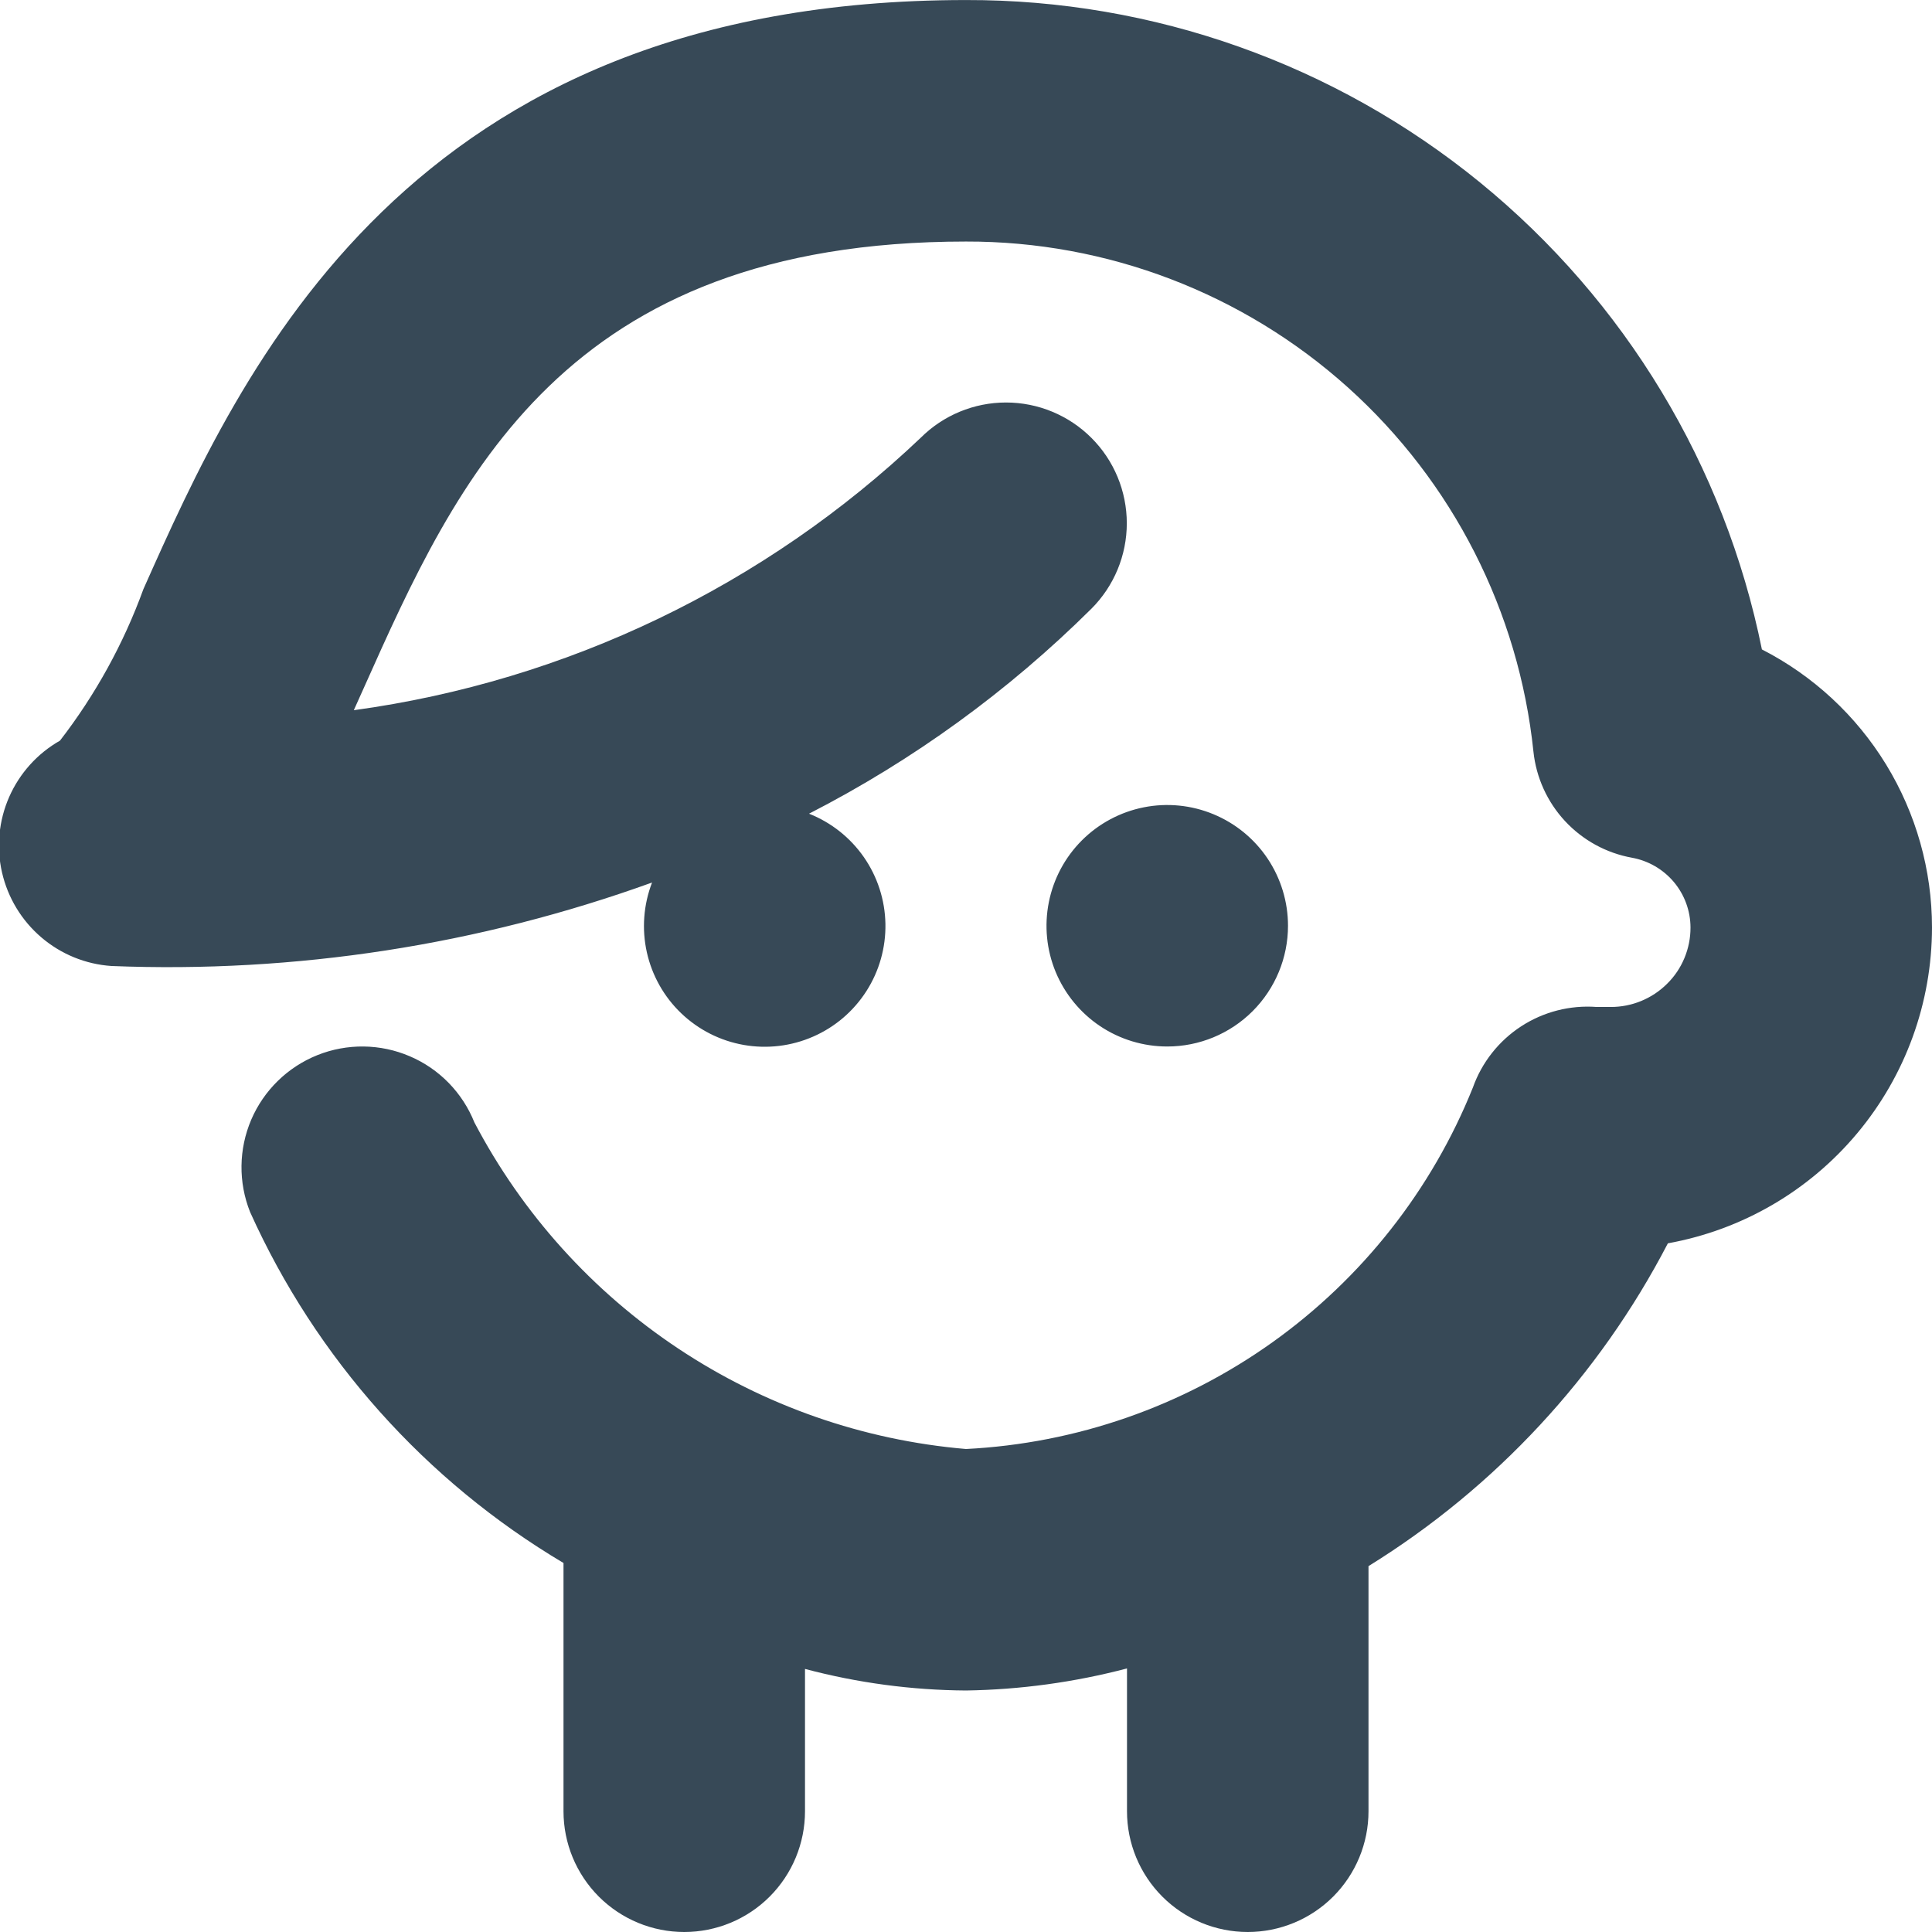 <svg width="48" height="48" viewBox="0 0 48 48" fill="none" xmlns="http://www.w3.org/2000/svg" xmlns:xlink="http://www.w3.org/1999/xlink">
<path d="M29,26C28.407,26 27.827,25.825 27.333,25.495C26.84,25.165 26.456,24.697 26.228,24.149C26.001,23.6 25.942,22.997 26.058,22.415C26.174,21.833 26.459,21.299 26.879,20.879C27.298,20.46 27.833,20.174 28.415,20.058C28.997,19.942 29.6,20.002 30.148,20.229C30.696,20.456 31.165,20.84 31.495,21.334C31.824,21.827 32,22.407 32,23C32,23.796 31.684,24.559 31.121,25.122C30.559,25.684 29.796,26 29,26ZM43.774,16.135C42.851,11.574 40.376,7.475 36.771,4.533C33.166,1.592 28.653,-0.01 24,0.001C10.106,0.001 6,9.165 3.562,14.639C3.07,15.992 2.371,17.261 1.49,18.401C0.93,18.719 0.488,19.21 0.228,19.8C-0.031,20.39 -0.094,21.048 0.05,21.676C0.194,22.304 0.536,22.869 1.026,23.288C1.516,23.707 2.127,23.957 2.77,24C7.339,24.183 11.9,23.479 16.2,21.926C15.987,22.479 15.942,23.083 16.071,23.661C16.2,24.239 16.497,24.766 16.925,25.175C17.354,25.585 17.893,25.858 18.477,25.961C19.06,26.064 19.661,25.992 20.203,25.754C20.746,25.517 21.206,25.123 21.525,24.625C21.845,24.126 22.009,23.543 21.998,22.951C21.987,22.359 21.801,21.783 21.463,21.296C21.125,20.81 20.651,20.434 20.1,20.216C22.686,18.889 25.053,17.171 27.116,15.123C27.679,14.56 27.995,13.796 27.995,13.001C27.995,12.205 27.679,11.441 27.116,10.879C26.553,10.316 25.79,10 24.994,10C24.198,10 23.435,10.316 22.872,10.879C19.003,14.554 14.077,16.921 8.79,17.645L9.04,17.089C11.362,11.891 14,6.001 24,6.001C27.502,5.992 30.883,7.284 33.488,9.625C36.092,11.966 37.735,15.191 38.098,18.675C38.166,19.319 38.442,19.925 38.883,20.4C39.325,20.875 39.908,21.195 40.546,21.31C40.953,21.384 41.321,21.598 41.587,21.914C41.853,22.231 41.999,22.631 42,23.044C42.001,23.305 41.949,23.563 41.849,23.803C41.749,24.044 41.602,24.262 41.416,24.444C41.044,24.813 40.54,25.02 40.016,25.018L39.994,25.018L39.67,25.018C39.009,24.968 38.35,25.137 37.794,25.498C37.238,25.86 36.816,26.394 36.594,27.018C35.572,29.562 33.842,31.759 31.61,33.351C29.379,34.942 26.738,35.862 24,36C21.447,35.783 18.989,34.925 16.855,33.507C14.72,32.089 12.977,30.156 11.786,27.886C11.64,27.521 11.423,27.187 11.148,26.905C10.873,26.623 10.545,26.398 10.182,26.243C9.451,25.929 8.625,25.919 7.886,26.214C7.147,26.51 6.556,27.087 6.242,27.818C5.929,28.55 5.919,29.376 6.214,30.114C7.852,33.751 10.571,36.795 14,38.832L14,45C14,45.796 14.316,46.559 14.879,47.122C15.441,47.684 16.204,48 17,48C17.796,48 18.559,47.684 19.121,47.122C19.684,46.559 20,45.796 20,45L20,41.464C21.305,41.811 22.65,41.991 24,42C25.351,41.979 26.694,41.795 28,41.452L28,45C28,45.796 28.316,46.559 28.879,47.122C29.441,47.684 30.204,48 31,48C31.796,48 32.559,47.684 33.121,47.122C33.684,46.559 34,45.796 34,45L34,38.91C37.157,36.956 39.727,34.185 41.438,30.89C43.278,30.558 44.942,29.591 46.141,28.157C47.341,26.723 47.998,24.914 48,23.044C48,21.615 47.605,20.214 46.86,18.995C46.114,17.776 45.046,16.786 43.774,16.135L43.774,16.135Z" fill="#374957"/>
</svg>
